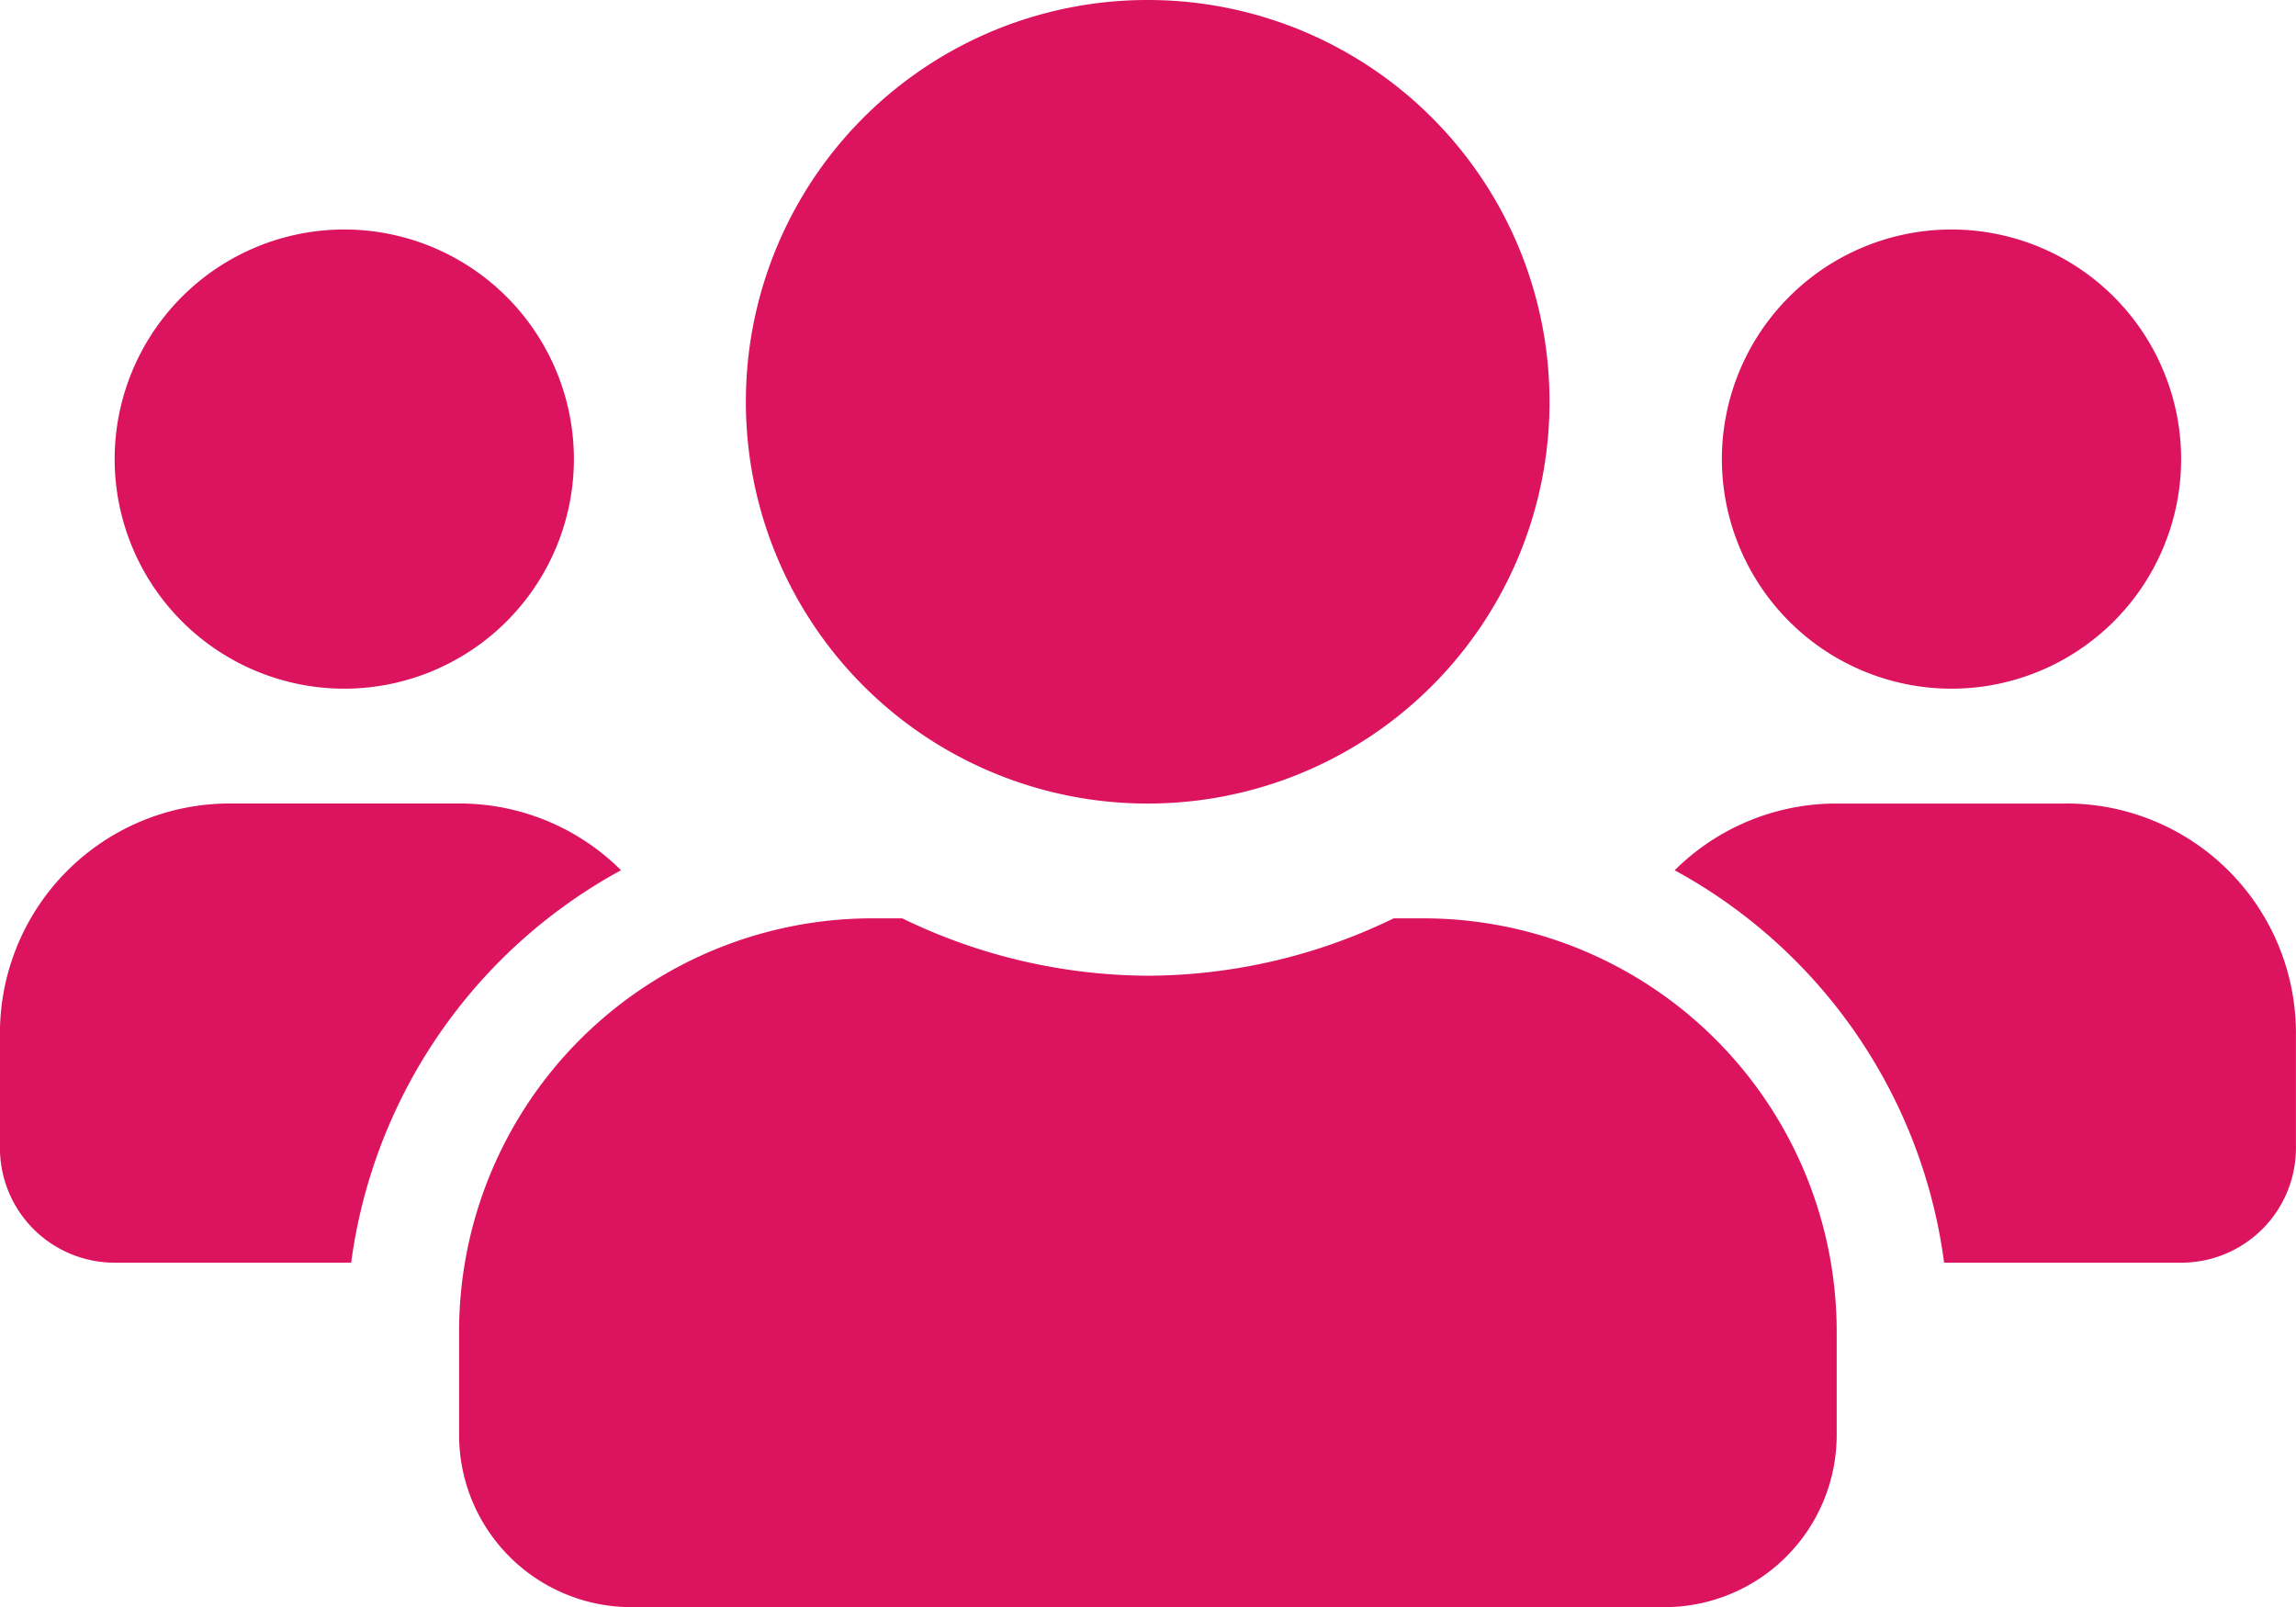 <svg xmlns="http://www.w3.org/2000/svg" xmlns:xlink="http://www.w3.org/1999/xlink" viewBox="0 0 41.655 29.159">
  <defs>
    <style>
      .cls-1 {
        fill: #dc135f;
      }

      .cls-2 {
        clip-path: url(#clip-path);
      }
    </style>
    <clipPath id="clip-path">
      <path id="Path_27" data-name="Path 27" class="cls-1" d="M0-210H41.655v29.159H0Z" transform="translate(0 210)"/>
    </clipPath>
  </defs>
  <g id="Group_40" data-name="Group 40" transform="translate(-4.042 189.271)">
    <g id="Group_39" data-name="Group 39" class="cls-2" transform="translate(4.042 -189.271)">
      <g id="Group_38" data-name="Group 38" transform="translate(0 0)">
        <path id="Path_26" data-name="Path 26" class="cls-1" d="M-69.874-97.929A4.153,4.153,0,0,0-72.81-99.14h-4.166a4.169,4.169,0,0,0-4.166,4.166v2.083a2.081,2.081,0,0,0,2.083,2.083h4.289a9.544,9.544,0,0,1,4.894-7.12m14.56.872h-.54a10.252,10.252,0,0,1-4.458,1.041,10.273,10.273,0,0,1-4.458-1.041h-.54a7.5,7.5,0,0,0-7.5,7.5v1.874a3.125,3.125,0,0,0,3.124,3.124h18.745a3.125,3.125,0,0,0,3.124-3.124v-1.874a7.5,7.5,0,0,0-7.5-7.5m-5-2.083a7.286,7.286,0,0,0,7.29-7.29,7.286,7.286,0,0,0-7.29-7.29,7.286,7.286,0,0,0-7.29,7.29,7.286,7.286,0,0,0,7.29,7.29m16.662,0h-4.166a4.153,4.153,0,0,0-2.935,1.211,9.52,9.52,0,0,1,4.888,7.12h4.3a2.081,2.081,0,0,0,2.083-2.083v-2.083a4.169,4.169,0,0,0-4.166-4.166m-2.083-2.083a4.169,4.169,0,0,0,4.166-4.166,4.169,4.169,0,0,0-4.166-4.166,4.169,4.169,0,0,0-4.166,4.166,4.169,4.169,0,0,0,4.166,4.166m-29.159,0a4.169,4.169,0,0,0,4.166-4.166,4.169,4.169,0,0,0-4.166-4.166,4.169,4.169,0,0,0-4.166,4.166,4.169,4.169,0,0,0,4.166,4.166" transform="translate(81.141 113.719)"/>
      </g>
    </g>
  </g>
</svg>
